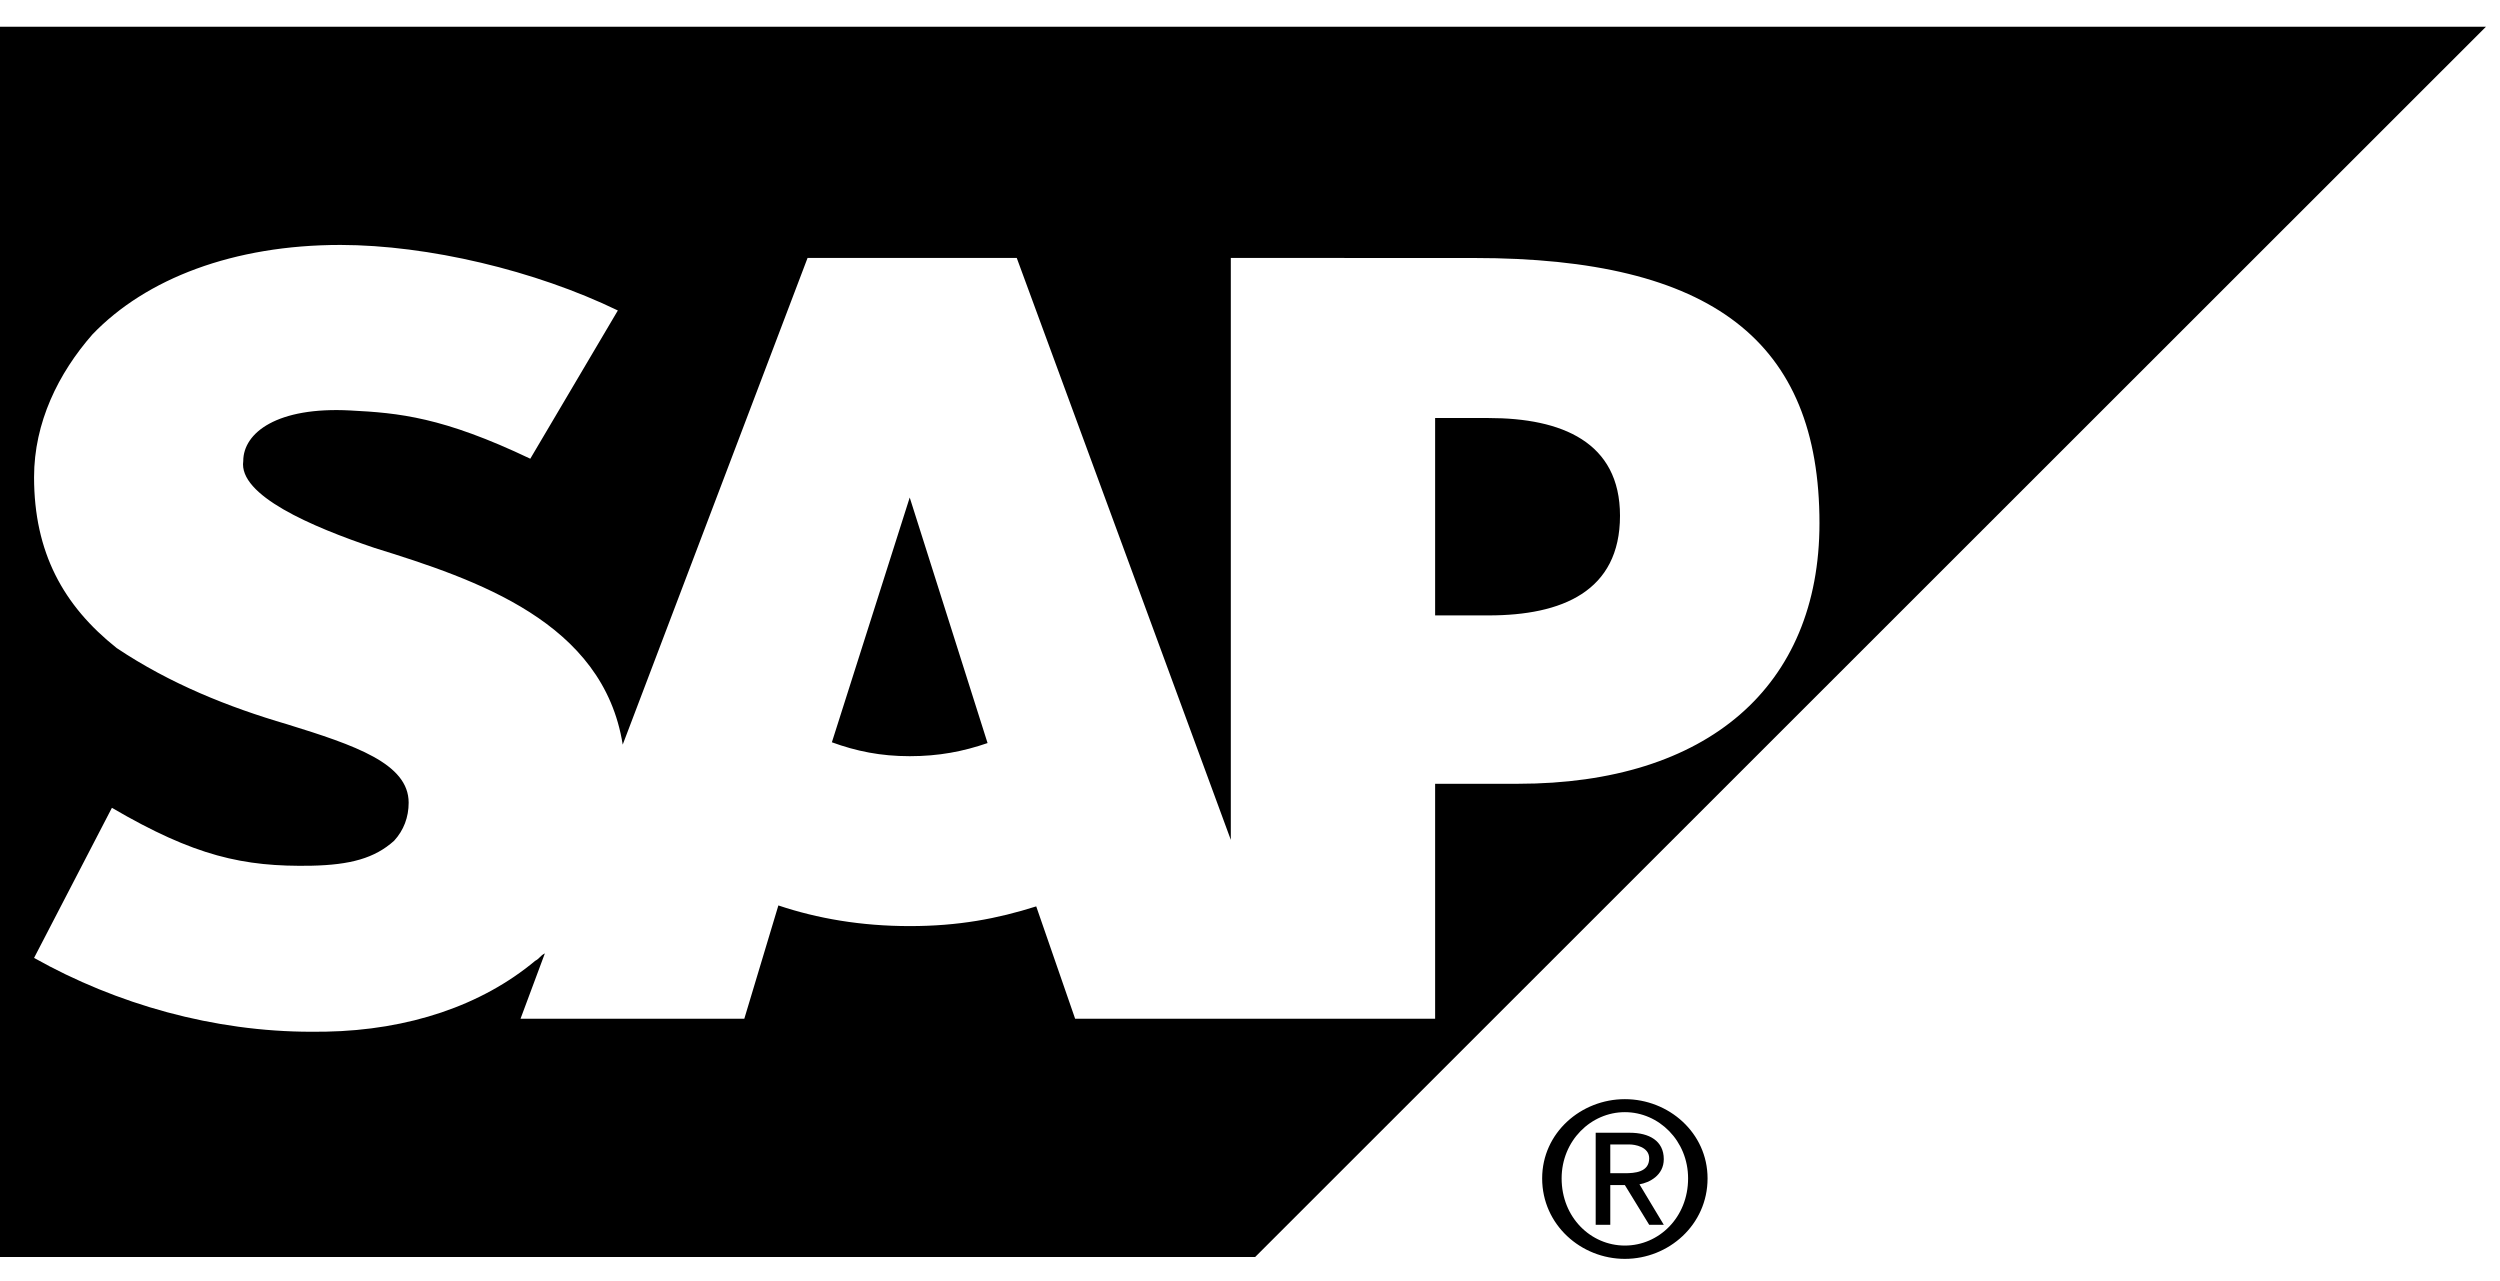 <svg width="80" height="41" viewBox="0 0 80 41" fill="none" xmlns="http://www.w3.org/2000/svg">
<path d="M0 40.225V0.856H79.55L40.164 40.225H0ZM47.17 8.256L39.386 8.254V26.876L32.536 8.254H25.842L19.927 23.828C19.304 19.905 15.256 18.549 11.987 17.534C9.963 16.852 7.628 15.85 7.784 14.754C7.784 13.844 8.873 13.01 11.209 13.135C12.765 13.214 14.166 13.343 16.969 14.679L19.771 9.935C17.124 8.653 13.699 7.842 10.897 7.838C7.472 7.838 4.67 8.916 2.958 10.701C1.868 11.944 1.09 13.521 1.09 15.269C1.09 17.674 2.024 19.38 3.736 20.739C5.449 21.884 7.317 22.629 9.185 23.176C11.364 23.85 13.077 24.433 13.077 25.685C13.077 26.148 12.921 26.568 12.61 26.906C11.987 27.465 11.209 27.676 9.963 27.703C7.784 27.743 6.227 27.396 3.581 25.85L1.09 30.653C3.736 32.141 6.85 33.016 9.963 33.016L10.43 33.013C13.077 32.963 15.412 32.177 17.124 30.748C17.28 30.664 17.28 30.586 17.436 30.508L16.657 32.599H23.818L24.908 28.974C26.154 29.392 27.555 29.635 29.111 29.635C30.668 29.635 31.913 29.399 33.159 29.004L34.404 32.599H45.924V25.081H48.571C54.642 25.081 58.223 21.966 58.223 16.742C58.223 10.925 54.798 8.256 47.17 8.256ZM29.111 24.198C28.177 24.198 27.399 24.037 26.62 23.753L29.111 15.92L31.602 23.778C30.824 24.046 30.045 24.198 29.111 24.198ZM47.637 19.693H45.924V13.377H47.637C49.972 13.377 51.84 14.142 51.84 16.503C51.84 18.932 49.972 19.693 47.637 19.693ZM51.996 40.284C50.594 40.284 49.349 39.193 49.349 37.709C49.349 36.248 50.594 35.173 51.996 35.173C53.397 35.173 54.642 36.248 54.642 37.709C54.642 39.193 53.397 40.284 51.996 40.284ZM49.972 37.709C49.972 38.958 50.906 39.858 51.996 39.858C53.085 39.858 54.019 38.958 54.019 37.709C54.019 36.506 53.085 35.589 51.996 35.589C50.906 35.589 49.972 36.506 49.972 37.709ZM51.529 37.923V39.193H51.062V36.248H52.151C52.774 36.248 53.241 36.506 53.241 37.093C53.241 37.616 52.774 37.845 52.463 37.898L53.241 39.193H52.774L51.996 37.923H51.529ZM51.529 37.543H51.996C52.307 37.543 52.774 37.513 52.774 37.066C52.774 36.694 52.307 36.623 52.151 36.623H51.529V37.543Z" fill="#666666" style="fill:#666666;fill:color(display-p3 0.4 0.4 0.4);fill-opacity:1;"/>
</svg>
